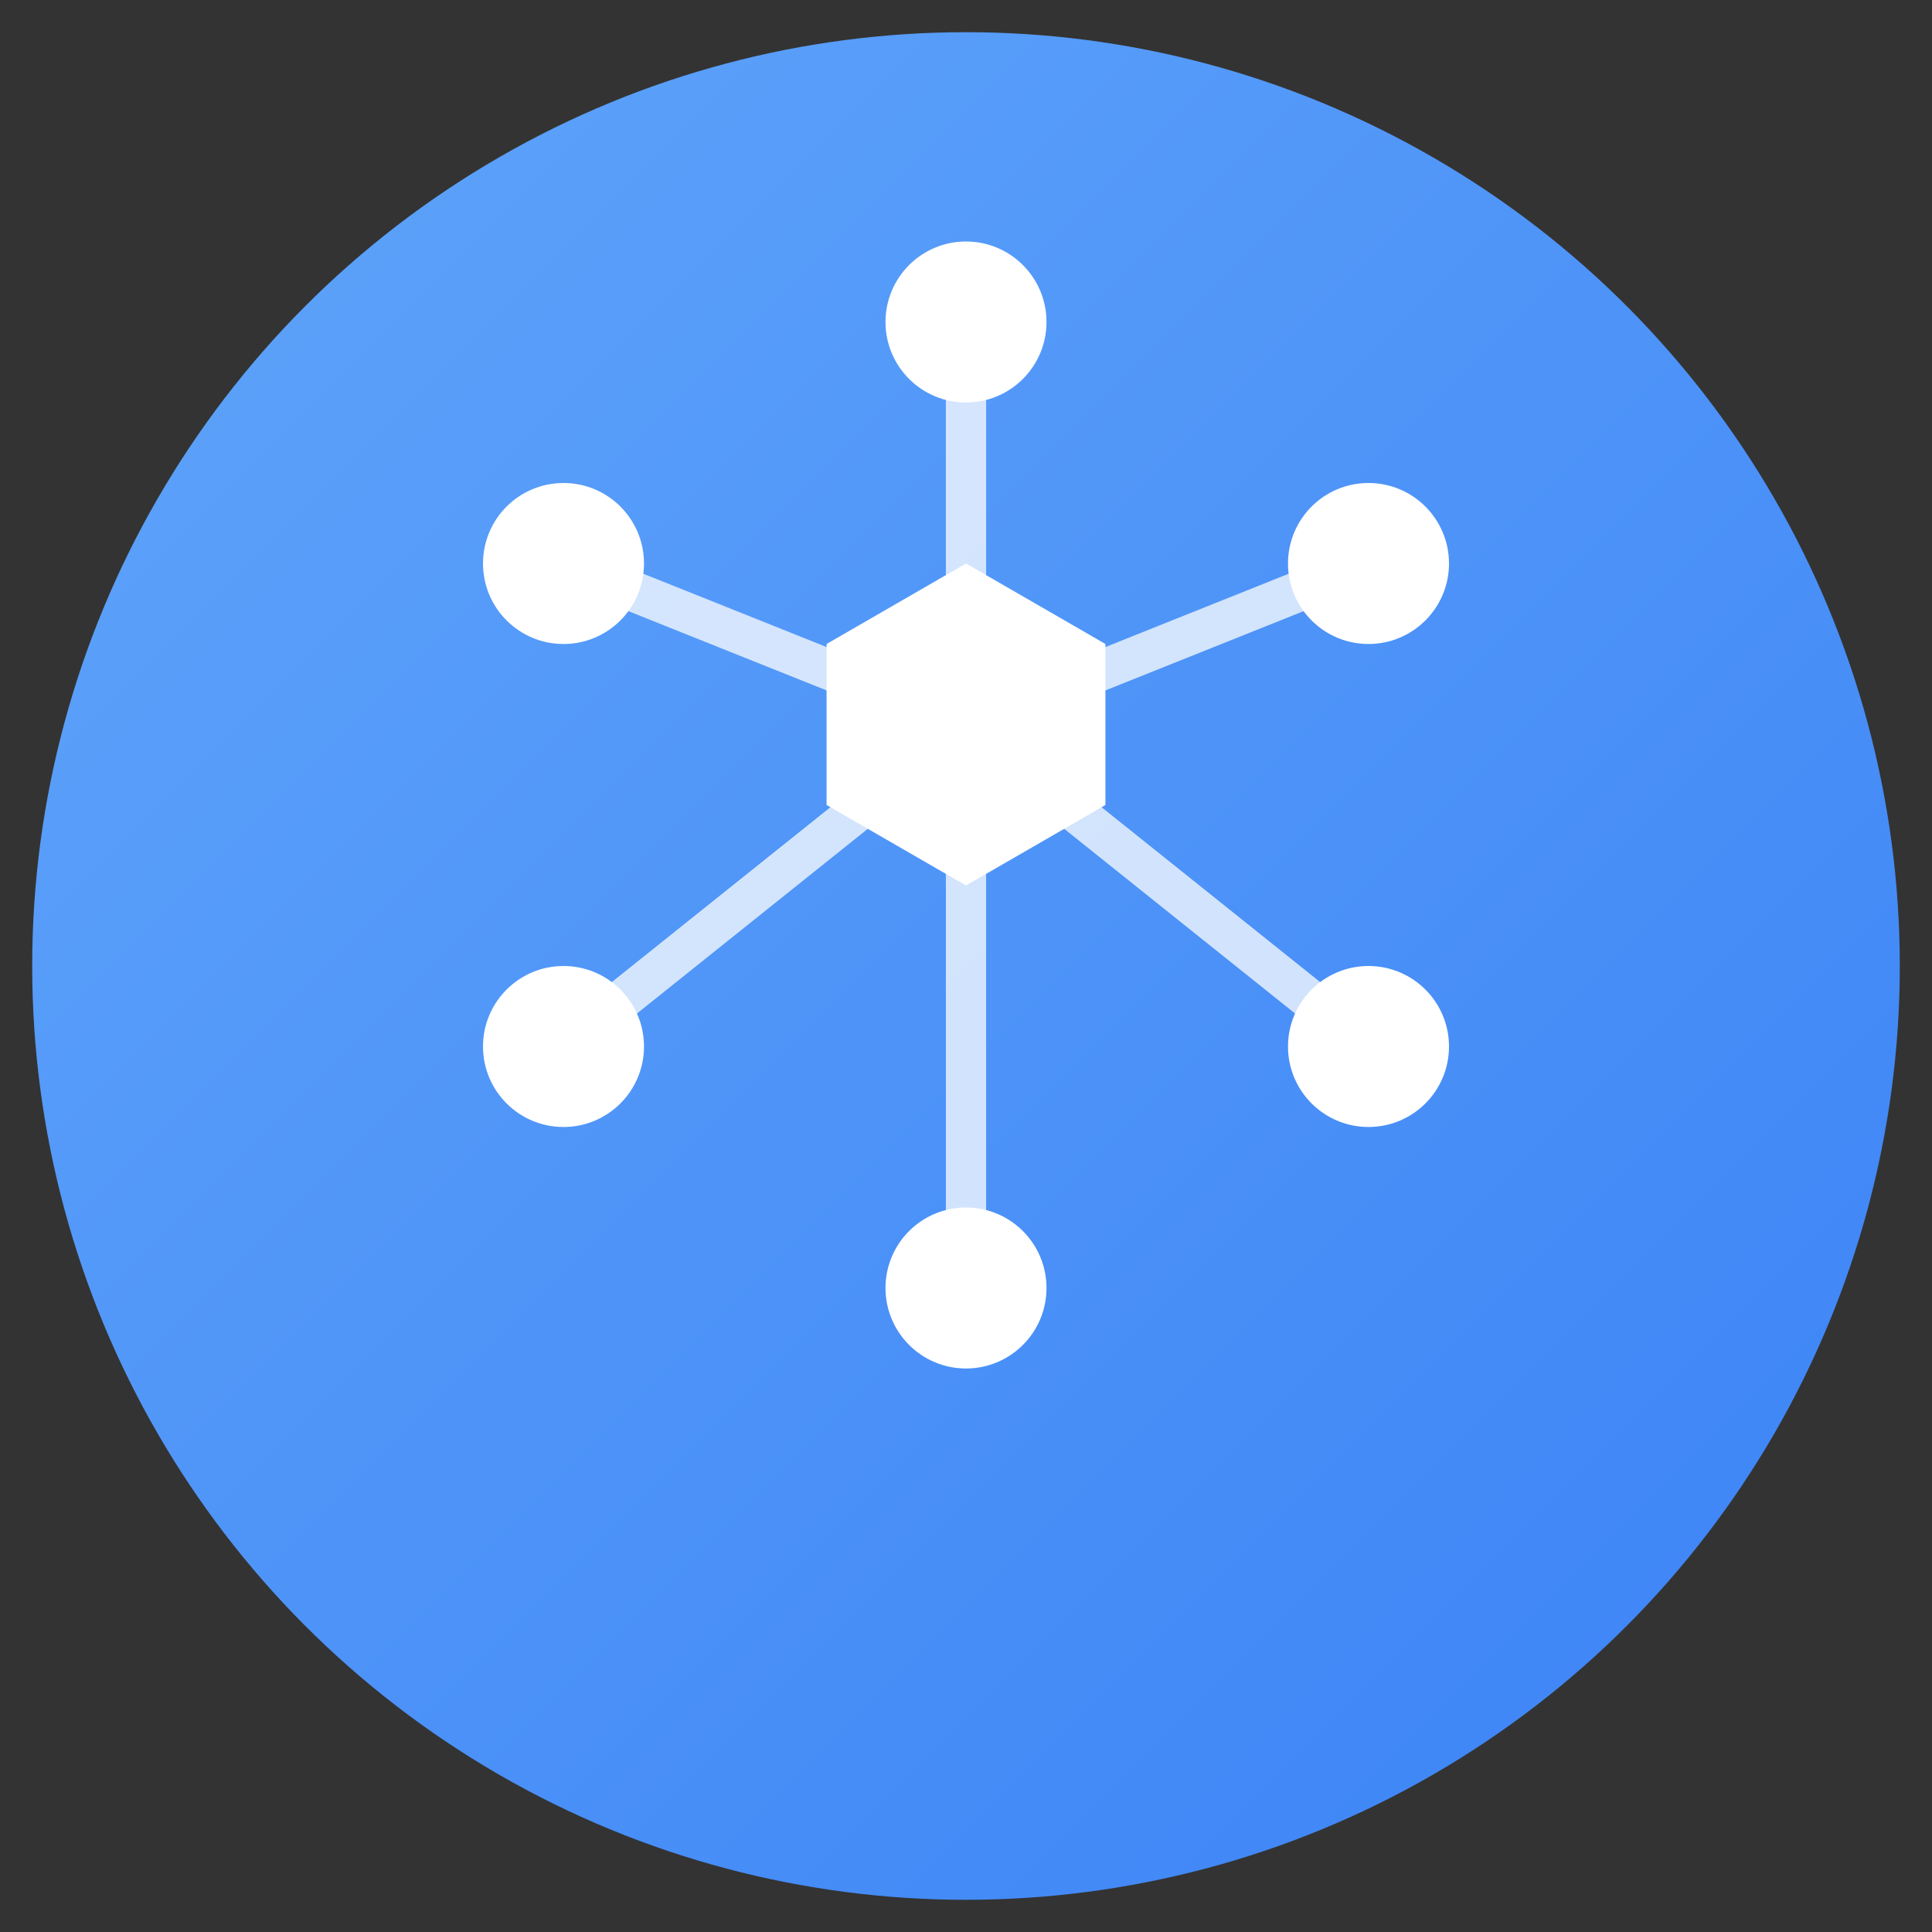 <svg width="512" height="512" viewBox="0 0 120 120" xmlns="http://www.w3.org/2000/svg">
  <rect x="0" y="0" width="120" height="120" fill="#333333" stroke="none"/>
  <defs>
    <linearGradient id="mainGradient" x1="0%" y1="0%" x2="100%" y2="100%">
      <stop offset="0%" style="stop-color:#60a5fa;stop-opacity:1" />
      <stop offset="100%" style="stop-color:#3b82f6;stop-opacity:1" />
    </linearGradient>
  </defs>

  <!-- Background circle -->
  <circle cx="60" cy="60" r="58" fill="url(#mainGradient)" />

  <!-- Connection lines extending from center (60,45) to outer nodes -->
  <line x1="60" y1="45" x2="60" y2="20" stroke="white" stroke-width="2.5" opacity="0.75" stroke-linecap="round" />
  <line x1="60" y1="45" x2="85" y2="35" stroke="white" stroke-width="2.5" opacity="0.75" stroke-linecap="round" />
  <line x1="60" y1="45" x2="85" y2="65" stroke="white" stroke-width="2.5" opacity="0.75" stroke-linecap="round" />
  <line x1="60" y1="45" x2="60" y2="80" stroke="white" stroke-width="2.5" opacity="0.75" stroke-linecap="round" />
  <line x1="60" y1="45" x2="35" y2="65" stroke="white" stroke-width="2.5" opacity="0.75" stroke-linecap="round" />
  <line x1="60" y1="45" x2="35" y2="35" stroke="white" stroke-width="2.5" opacity="0.75" stroke-linecap="round" />

  <!-- Center hexagon with solid white fill (regular hexagon: radius 10) -->
  <path d="M 60 35 L 68.66 40 L 68.66 50 L 60 55 L 51.34 50 L 51.34 40 Z" fill="white" stroke="none" />

  <!-- Outer nodes with solid white fill -->
  <circle cx="60" cy="20" r="5" fill="white" />
  <circle cx="85" cy="35" r="5" fill="white" />
  <circle cx="85" cy="65" r="5" fill="white" />
  <circle cx="60" cy="80" r="5" fill="white" />
  <circle cx="35" cy="65" r="5" fill="white" />
  <circle cx="35" cy="35" r="5" fill="white" />
</svg>
